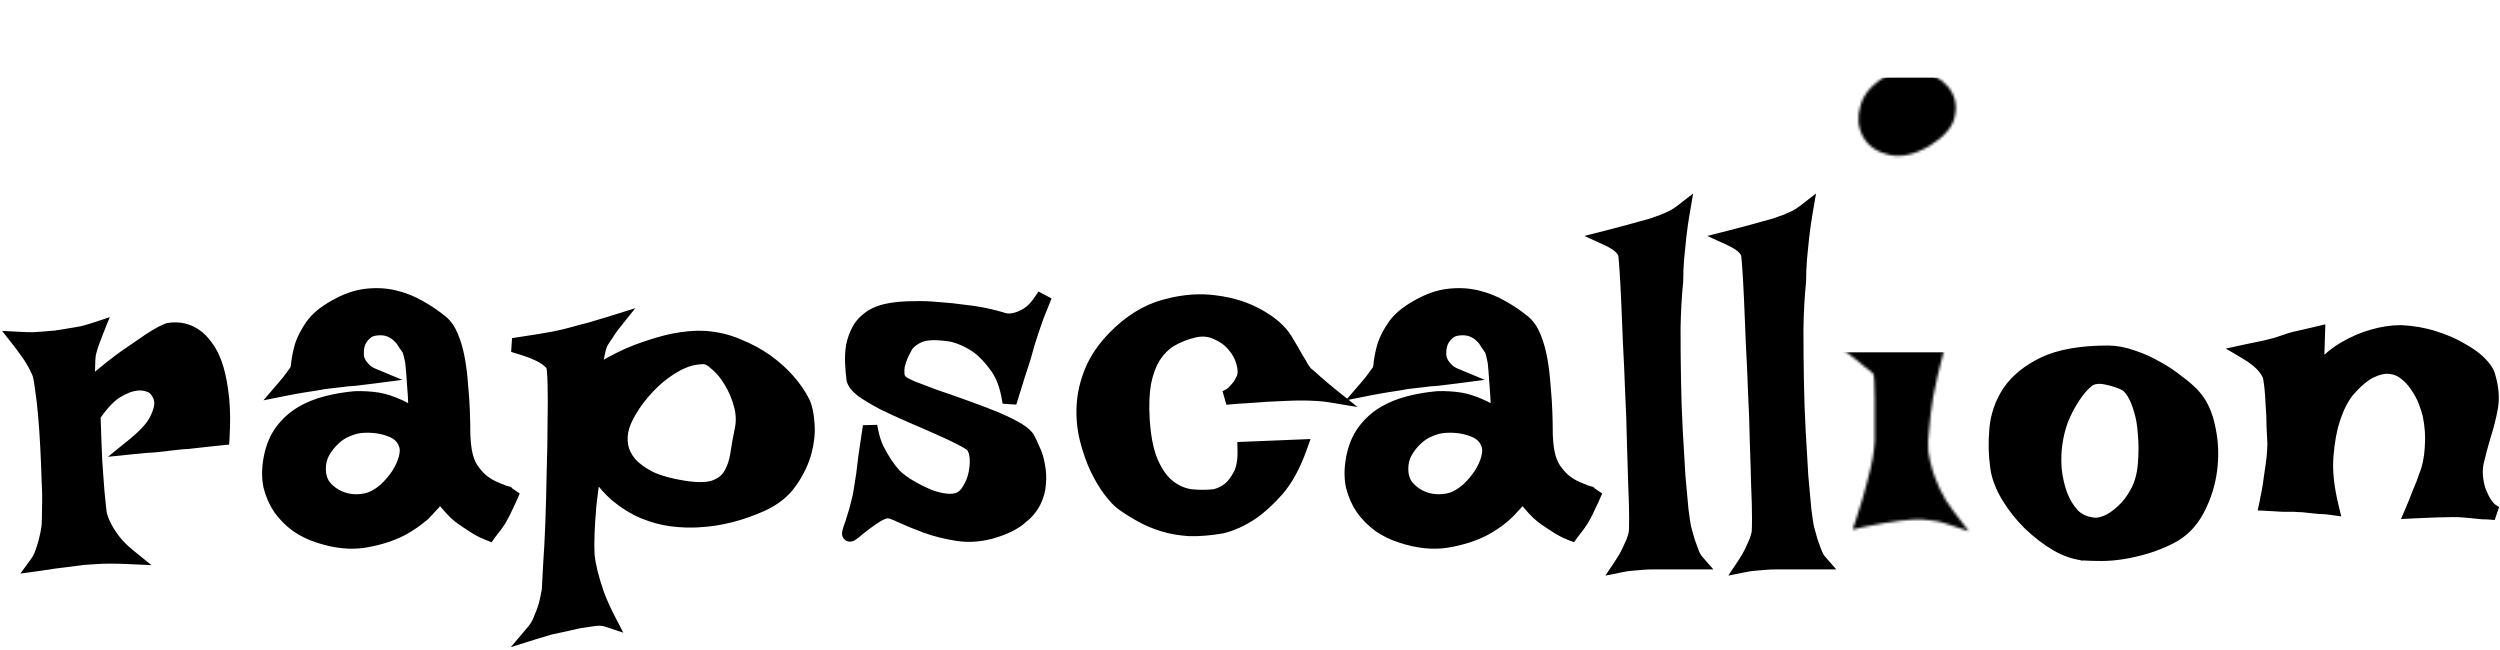 <svg width="966" height="251" viewBox="0 0 966 251" fill="none" xmlns="http://www.w3.org/2000/svg">
<mask id="mask0_67_288" style="mask-type:alpha" maskUnits="userSpaceOnUse" x="702" y="27" width="74" height="151">
<mask id="path-1-outside-1_67_288" maskUnits="userSpaceOnUse" x="701.763" y="26.002" width="74" height="152" fill="black">
<rect fill="white" x="701.763" y="26.002" width="74" height="152"/>
<path d="M760.079 72.95C757.278 83.629 755.177 92.731 753.777 100.259C752.552 107.786 751.764 114.088 751.414 119.164C750.713 124.941 750.538 129.843 750.888 133.869C751.413 137.545 752.289 141.484 753.514 145.686C754.564 149.186 756.14 153.213 758.241 157.764C760.341 162.315 763.142 166.867 766.643 171.418C764.542 170.718 762.267 170.193 759.816 169.843C757.365 169.493 755.089 169.23 752.989 169.055C750.538 168.88 748.087 168.88 745.636 169.055C743.186 169.23 740.472 169.493 737.497 169.843C735.046 170.193 732.07 170.63 728.569 171.155C725.068 171.68 721.391 172.381 717.54 173.256C720.165 165.378 722.179 158.551 723.58 152.774C725.155 146.998 726.292 142.184 726.993 138.333C727.693 133.782 728.131 130.106 728.306 127.305V102.359C728.306 98.158 728.219 94.482 728.043 91.331C727.868 88.005 727.518 85.905 726.993 85.029L724.367 82.403C723.316 81.528 721.742 80.302 719.641 78.727C717.716 76.976 715.089 74.876 711.763 72.425L760.079 72.95ZM730.407 31.987C734.083 30.062 737.759 29.537 741.435 30.412C745.286 31.287 748.262 32.951 750.363 35.401C752.463 37.852 753.164 40.74 752.463 44.066C751.938 47.392 749.138 50.631 744.061 53.782C738.985 56.758 734.521 57.808 730.669 56.933C726.818 56.057 724.104 54.22 722.529 51.419C720.953 48.618 720.691 45.379 721.742 41.703C722.792 37.852 725.68 34.613 730.407 31.987Z"/>
</mask>
<path d="M760.079 72.95C757.278 83.629 755.177 92.731 753.777 100.259C752.552 107.786 751.764 114.088 751.414 119.164C750.713 124.941 750.538 129.843 750.888 133.869C751.413 137.545 752.289 141.484 753.514 145.686C754.564 149.186 756.14 153.213 758.241 157.764C760.341 162.315 763.142 166.867 766.643 171.418C764.542 170.718 762.267 170.193 759.816 169.843C757.365 169.493 755.089 169.23 752.989 169.055C750.538 168.88 748.087 168.88 745.636 169.055C743.186 169.23 740.472 169.493 737.497 169.843C735.046 170.193 732.07 170.63 728.569 171.155C725.068 171.68 721.391 172.381 717.54 173.256C720.165 165.378 722.179 158.551 723.58 152.774C725.155 146.998 726.292 142.184 726.993 138.333C727.693 133.782 728.131 130.106 728.306 127.305V102.359C728.306 98.158 728.219 94.482 728.043 91.331C727.868 88.005 727.518 85.905 726.993 85.029L724.367 82.403C723.316 81.528 721.742 80.302 719.641 78.727C717.716 76.976 715.089 74.876 711.763 72.425L760.079 72.95ZM730.407 31.987C734.083 30.062 737.759 29.537 741.435 30.412C745.286 31.287 748.262 32.951 750.363 35.401C752.463 37.852 753.164 40.74 752.463 44.066C751.938 47.392 749.138 50.631 744.061 53.782C738.985 56.758 734.521 57.808 730.669 56.933C726.818 56.057 724.104 54.22 722.529 51.419C720.953 48.618 720.691 45.379 721.742 41.703C722.792 37.852 725.68 34.613 730.407 31.987Z" fill="black"/>
<path d="M760.079 72.95L762.98 73.711L763.956 69.992L760.111 69.95L760.079 72.95ZM753.777 100.259L750.827 99.71L750.821 99.743L750.816 99.777L753.777 100.259ZM751.414 119.164L754.392 119.525L754.401 119.448L754.406 119.37L751.414 119.164ZM750.888 133.869L747.899 134.129L747.907 134.211L747.918 134.293L750.888 133.869ZM753.514 145.686L750.634 146.526L750.637 146.537L750.641 146.548L753.514 145.686ZM758.241 157.764L755.517 159.021L755.517 159.021L758.241 157.764ZM766.643 171.418L765.694 174.264L775.004 177.367L769.021 169.589L766.643 171.418ZM759.816 169.843L760.24 166.873L760.24 166.873L759.816 169.843ZM752.989 169.055L753.238 166.065L753.22 166.064L753.203 166.062L752.989 169.055ZM745.636 169.055L745.422 166.062L745.422 166.062L745.636 169.055ZM737.497 169.843L737.146 166.863L737.109 166.868L737.072 166.873L737.497 169.843ZM728.569 171.155L728.124 168.188L728.124 168.188L728.569 171.155ZM717.54 173.256L714.694 172.307L713.008 177.362L718.204 176.181L717.54 173.256ZM723.58 152.774L720.685 151.985L720.674 152.026L720.664 152.068L723.58 152.774ZM726.993 138.333L729.944 138.87L729.952 138.83L729.958 138.789L726.993 138.333ZM728.306 127.305L731.3 127.492L731.306 127.398V127.305H728.306ZM728.043 91.331L725.048 91.489L725.048 91.498L728.043 91.331ZM726.993 85.029L729.565 83.486L729.375 83.169L729.114 82.908L726.993 85.029ZM724.367 82.403L726.488 80.282L726.392 80.186L726.287 80.099L724.367 82.403ZM719.641 78.727L717.623 80.946L717.728 81.042L717.841 81.127L719.641 78.727ZM711.763 72.425L711.796 69.425L702.497 69.324L709.984 74.84L711.763 72.425ZM730.407 31.987L729.015 29.33L728.982 29.347L728.95 29.365L730.407 31.987ZM741.435 30.412L740.74 33.331L740.755 33.334L740.77 33.337L741.435 30.412ZM750.363 35.401L752.641 33.449L752.641 33.449L750.363 35.401ZM752.463 44.066L749.528 43.448L749.512 43.523L749.5 43.599L752.463 44.066ZM744.061 53.782L745.578 56.37L745.611 56.351L745.643 56.331L744.061 53.782ZM730.669 56.933L730.005 59.858L730.005 59.858L730.669 56.933ZM722.529 51.419L719.914 52.89L719.914 52.89L722.529 51.419ZM721.742 41.703L724.626 42.527L724.631 42.51L724.636 42.492L721.742 41.703ZM760.079 72.95L757.177 72.189C754.365 82.91 752.246 92.088 750.827 99.71L753.777 100.259L756.726 100.808C758.109 93.375 760.191 84.347 762.98 73.711L760.079 72.95ZM753.777 100.259L750.816 99.777C749.582 107.355 748.779 113.756 748.421 118.958L751.414 119.164L754.406 119.37C754.748 114.42 755.521 108.217 756.738 100.741L753.777 100.259ZM751.414 119.164L748.435 118.803C747.72 124.704 747.525 129.828 747.899 134.129L750.888 133.869L753.877 133.609C753.551 129.858 753.707 125.178 754.392 119.525L751.414 119.164ZM750.888 133.869L747.918 134.293C748.467 138.132 749.376 142.211 750.634 146.526L753.514 145.686L756.394 144.846C755.202 140.757 754.36 136.958 753.858 133.445L750.888 133.869ZM753.514 145.686L750.641 146.548C751.743 150.223 753.377 154.385 755.517 159.021L758.241 157.764L760.965 156.506C758.903 152.04 757.386 148.15 756.388 144.823L753.514 145.686ZM758.241 157.764L755.517 159.021C757.724 163.802 760.647 168.544 764.265 173.247L766.643 171.418L769.021 169.589C765.637 165.19 762.959 160.828 760.965 156.506L758.241 157.764ZM766.643 171.418L767.592 168.572C765.302 167.809 762.848 167.246 760.24 166.873L759.816 169.843L759.392 172.813C761.685 173.14 763.783 173.627 765.694 174.264L766.643 171.418ZM759.816 169.843L760.24 166.873C757.741 166.516 755.406 166.246 753.238 166.065L752.989 169.055L752.74 172.044C754.772 172.214 756.989 172.469 759.392 172.813L759.816 169.843ZM752.989 169.055L753.203 166.062C750.609 165.877 748.016 165.877 745.422 166.062L745.636 169.055L745.85 172.047C748.158 171.882 750.467 171.882 752.775 172.047L752.989 169.055ZM745.636 169.055L745.422 166.062C742.917 166.241 740.158 166.509 737.146 166.863L737.497 169.843L737.847 172.822C740.787 172.476 743.454 172.218 745.85 172.047L745.636 169.055ZM737.497 169.843L737.072 166.873C734.613 167.224 731.629 167.663 728.124 168.188L728.569 171.155L729.014 174.122C732.51 173.598 735.479 173.161 737.921 172.813L737.497 169.843ZM728.569 171.155L728.124 168.188C724.541 168.726 720.791 169.44 716.875 170.33L717.54 173.256L718.204 176.181C721.991 175.321 725.594 174.635 729.014 174.122L728.569 171.155ZM717.54 173.256L720.386 174.205C723.028 166.276 725.069 159.364 726.495 153.481L723.58 152.774L720.664 152.068C719.289 157.738 717.302 164.481 714.694 172.307L717.54 173.256ZM723.58 152.774L726.474 153.564C728.062 147.742 729.223 142.838 729.944 138.87L726.993 138.333L724.041 137.796C723.362 141.531 722.248 146.253 720.685 151.985L723.58 152.774ZM726.993 138.333L729.958 138.789C730.664 134.198 731.117 130.421 731.3 127.492L728.306 127.305L725.312 127.118C725.145 129.79 724.722 133.366 724.028 137.877L726.993 138.333ZM728.306 127.305H731.306V102.359H728.306H725.306V127.305H728.306ZM728.306 102.359H731.306C731.306 98.12 731.218 94.386 731.039 91.165L728.043 91.331L725.048 91.498C725.219 94.578 725.306 98.197 725.306 102.359H728.306ZM728.043 91.331L731.039 91.173C730.949 89.453 730.809 87.973 730.608 86.768C730.424 85.661 730.136 84.438 729.565 83.486L726.993 85.029L724.42 86.573C724.374 86.496 724.524 86.761 724.69 87.755C724.84 88.65 724.963 89.883 725.048 91.489L728.043 91.331ZM726.993 85.029L729.114 82.908L726.488 80.282L724.367 82.403L722.245 84.525L724.871 87.151L726.993 85.029ZM724.367 82.403L726.287 80.099C725.177 79.174 723.554 77.911 721.441 76.327L719.641 78.727L717.841 81.127C719.929 82.693 721.456 83.882 722.446 84.708L724.367 82.403ZM719.641 78.727L721.659 76.507C719.627 74.659 716.909 72.49 713.543 70.01L711.763 72.425L709.984 74.84C713.269 77.261 715.804 79.293 717.623 80.946L719.641 78.727ZM711.763 72.425L711.731 75.425L760.046 75.95L760.079 72.95L760.111 69.95L711.796 69.425L711.763 72.425ZM730.407 31.987L731.799 34.645C734.901 33.02 737.839 32.64 740.74 33.331L741.435 30.412L742.13 27.494C737.679 26.434 733.264 27.104 729.015 29.33L730.407 31.987ZM741.435 30.412L740.77 33.337C744.136 34.103 746.49 35.493 748.085 37.354L750.363 35.401L752.641 33.449C750.034 30.408 746.436 28.472 742.1 27.487L741.435 30.412ZM750.363 35.401L748.085 37.354C749.542 39.054 750.048 40.979 749.528 43.448L752.463 44.066L755.399 44.684C756.279 40.502 755.385 36.65 752.641 33.449L750.363 35.401ZM752.463 44.066L749.5 43.599C749.186 45.589 747.354 48.207 742.479 51.233L744.061 53.782L745.643 56.331C750.921 53.055 754.691 49.196 755.427 44.534L752.463 44.066ZM744.061 53.782L742.544 51.194C737.809 53.97 734.148 54.647 731.334 54.007L730.669 56.933L730.005 59.858C734.893 60.969 740.16 59.547 745.578 56.37L744.061 53.782ZM730.669 56.933L731.334 54.007C728.105 53.273 726.211 51.845 725.144 49.948L722.529 51.419L719.914 52.89C721.998 56.594 725.532 58.842 730.005 59.858L730.669 56.933ZM722.529 51.419L725.144 49.948C724.034 47.977 723.751 45.591 724.626 42.527L721.742 41.703L718.857 40.879C717.632 45.168 717.872 49.26 719.914 52.89L722.529 51.419ZM721.742 41.703L724.636 42.492C725.407 39.666 727.586 36.986 731.864 34.61L730.407 31.987L728.95 29.365C723.775 32.24 720.177 36.038 718.847 40.914L721.742 41.703Z" fill="black" mask="url(#path-1-outside-1_67_288)"/>
</mask>
<g mask="url(#mask0_67_288)">
<rect x="717.715" y="31.502" width="41.566" height="29.682" fill="black" stroke="black" stroke-width="3"/>
</g>
<path d="M927.803 127.131L927.841 127.133C932.519 127.367 936.871 128.128 940.89 129.427H940.891C944.949 130.702 948.472 132.221 951.439 133.995C954.496 135.642 957.019 137.435 958.974 139.39C960.829 141.245 962.138 143.056 962.601 144.805C964.026 149.439 964.407 153.797 963.671 157.848L963.669 157.855C962.972 161.572 962.043 165.231 960.882 168.831C959.869 172.209 958.969 175.586 958.181 178.962C957.563 182.071 957.806 185.493 958.979 189.261C959.195 189.745 959.411 190.229 959.626 190.714C959.849 191.216 960.073 191.719 960.296 192.222C960.706 193.037 961.223 193.866 961.854 194.706C962.434 195.481 963.099 196.093 963.847 196.561L962.916 199.326C961.705 199.216 960.494 199.161 959.283 199.161H959.215L959.147 199.155C957.883 199.04 956.731 198.925 955.691 198.81H955.69C954.445 198.696 953.309 198.582 952.282 198.468V198.469C951.212 198.362 949.727 198.305 947.807 198.305C944.534 198.305 939.426 198.474 932.464 198.816L930.065 198.935L931.012 196.728C932.033 194.345 932.819 192.378 933.376 190.819L933.386 190.792L933.396 190.767C934.072 189.076 934.642 187.705 935.105 186.659C935.553 185.427 935.887 184.485 936.106 183.826L936.123 183.775L936.144 183.727C937.438 180.597 938.209 177 938.43 172.914L938.431 172.895L938.432 172.874C938.762 168.799 938.488 164.662 937.603 160.457H937.602C937.28 159.072 936.738 157.383 935.96 155.382C935.208 153.449 934.183 151.557 932.878 149.708L932.86 149.684L932.844 149.658C931.683 147.864 930.262 146.339 928.578 145.076L928.541 145.047C927.065 143.866 925.344 143.172 923.334 142.971C921.413 142.779 919.131 143.246 916.441 144.534C913.956 145.778 911.148 148.118 908.026 151.681C905.771 154.59 903.971 158.177 902.649 162.474L902.644 162.49L902.639 162.507C901.434 166.122 900.593 170.732 900.142 176.369L900.141 176.372C899.701 181.76 900.357 188.159 902.159 195.595L902.681 197.746L900.489 197.434C898.949 197.214 897.536 197.105 896.248 197.105H896.186L896.123 197.101C894.741 196.985 893.577 196.87 892.636 196.752H892.635C891.534 196.642 890.536 196.53 889.64 196.419C888.605 196.415 887.474 196.359 886.25 196.249H881.98L881.931 196.246C880.228 196.133 878.239 196.018 875.961 195.904L874.203 195.816L874.568 194.096C875.361 190.357 875.923 187.091 876.259 184.293L876.262 184.269L876.266 184.243C876.721 181.284 877.061 178.848 877.286 176.931C877.508 174.71 877.616 172.844 877.618 171.325C877.504 169.384 877.391 167.107 877.277 164.496L877.276 164.463V164.431C877.276 161.732 877.164 159.091 876.939 156.51L876.937 156.477L876.935 156.442C876.821 153.726 876.652 151.364 876.429 149.352L876.428 149.343C876.207 147.247 875.943 145.89 875.681 145.153C875.282 144.373 874.729 143.516 874.004 142.582C872.552 140.826 870.372 139.053 867.392 137.287L864.108 135.341L867.838 134.53C870.458 133.961 872.689 133.503 874.528 133.157C876.427 132.71 877.984 132.32 879.204 131.988L882.743 130.809C883.703 130.451 884.82 130.099 886.09 129.753L886.124 129.744L886.159 129.736C887.182 129.509 888.433 129.224 889.915 128.882C891.397 128.54 893.108 128.141 895.048 127.685L896.955 127.235L896.891 129.194L896.512 140.678C899.365 137.73 902.281 135.386 905.263 133.669C909.113 131.452 912.771 129.852 916.232 128.897C920.119 127.723 923.965 127.131 927.766 127.131H927.803Z" fill="black" stroke="black" stroke-width="3"/>
<path d="M814.507 135.012C817.657 135.012 820.896 135.616 824.216 136.797L824.833 137C827.9 138.031 830.862 139.37 833.718 141.015L834.846 141.638C837.439 143.106 839.817 144.714 841.978 146.461C844.207 148.084 846.109 149.681 847.669 151.255L848.321 151.933L848.325 151.937C851.407 155.266 853.443 159.699 854.512 165.135L854.722 166.133C855.718 171.135 855.883 176.285 855.221 181.576V181.58C854.513 187.124 852.861 192.377 850.266 197.331C847.623 202.378 843.924 206.153 839.172 208.59L839.166 208.593L839.159 208.597C835.891 210.23 832.67 211.521 829.494 212.462C826.355 213.392 823.322 214.092 820.397 214.56C817.475 215.027 814.712 215.264 812.11 215.264C809.577 215.264 807.374 215.207 805.506 215.09H805.5V215.089C801.794 214.842 797.976 213.55 794.061 211.296L794.052 211.29L794.043 211.285C790.281 209.051 786.706 206.296 783.318 203.024L783.309 203.015L783.299 203.006C780.019 199.726 777.204 196.147 774.856 192.273L774.85 192.266L774.845 192.257C772.489 188.252 771.03 184.406 770.541 180.731L770.542 180.73C769.841 175.929 769.725 170.908 770.191 165.67C770.67 160.283 772.409 155.306 775.399 150.761L775.407 150.75L775.415 150.738C778.565 146.134 783.247 142.383 789.363 139.442L789.373 139.438C795.703 136.451 804.116 135.012 814.507 135.012ZM814.144 147.217C811.642 146.591 809.681 146.735 808.142 147.452C807.482 147.786 806.495 148.587 805.161 150.033C803.878 151.423 802.567 153.219 801.234 155.44L801.216 155.47C799.907 157.542 798.693 159.961 797.582 162.736C796.593 165.488 795.877 168.353 795.436 171.332C794.998 174.29 794.885 177.487 795.105 180.927C795.437 184.335 796.151 187.569 797.244 190.633L797.451 191.175C798.507 193.846 799.93 196.171 801.713 198.162C803.496 199.937 805.72 201.029 808.454 201.413L809.009 201.48L809.067 201.486L809.124 201.497C809.973 201.651 811.364 201.482 813.433 200.724C815.4 199.892 817.358 198.578 819.301 196.743L819.316 196.729L819.332 196.716C821.353 194.907 823.135 192.596 824.664 189.757L824.667 189.749L824.672 189.74C826.259 186.884 827.242 183.391 827.572 179.217V179.213C827.908 175.06 827.906 171.268 827.574 167.831L827.572 167.808L827.571 167.783C827.348 164.327 826.848 161.363 826.09 158.874L826.088 158.865L826.085 158.857C825.308 156.192 824.439 154.095 823.499 152.528C822.551 150.949 821.633 149.981 820.791 149.465C819.009 148.528 816.821 147.775 814.202 147.229L814.172 147.224L814.144 147.217Z" fill="black" stroke="black" stroke-width="3"/>
<path d="M698.926 82.126C698.36 85.41 697.907 88.578 697.568 91.629C697.227 94.702 696.943 97.546 696.716 100.158C696.491 103.087 696.379 105.898 696.379 108.593V108.669L696.371 108.745C695.805 114.292 695.464 120.358 695.351 126.946C695.351 133.438 695.408 140.044 695.521 146.765C695.635 153.485 695.864 160.033 696.205 166.408C696.547 172.795 696.889 178.611 697.23 183.854C697.685 188.968 698.084 193.345 698.425 196.984C698.878 200.492 699.209 202.687 699.42 203.648C699.869 205.333 700.319 206.961 700.768 208.532C701.101 209.531 701.465 210.562 701.861 211.625L702.273 212.713L702.28 212.729L702.286 212.747C702.817 214.234 703.421 215.305 704.058 216.032L706.234 218.52H686.313C684.867 218.52 683.482 218.575 682.156 218.686C680.9 218.8 679.586 218.914 678.217 219.028C676.894 219.139 675.695 219.303 674.618 219.519L671.066 220.229L673.075 217.216C674.184 215.552 675.057 214.021 675.702 212.623C676.374 211.168 676.933 209.935 677.382 208.926C677.806 207.753 678.12 206.706 678.328 205.779C678.414 205.21 678.477 203.372 678.477 200.062C678.477 196.781 678.363 192.638 678.135 187.626V187.608L678.134 187.592C678.02 182.576 677.849 176.93 677.621 170.654L677.62 170.641V170.627C677.506 164.364 677.278 157.987 676.937 151.494L676.936 151.481V151.468C676.708 144.968 676.422 138.641 676.08 132.485L676.079 132.472V132.457C675.851 126.294 675.623 120.761 675.395 115.856V115.854C675.166 110.837 674.939 106.74 674.712 103.561C674.598 101.966 674.498 100.723 674.414 99.825C674.372 99.376 674.335 99.022 674.302 98.758C674.285 98.626 674.271 98.523 674.259 98.446C674.254 98.42 674.249 98.398 674.246 98.382C674.084 97.927 673.799 97.424 673.343 96.877C672.411 95.759 670.705 94.56 668.046 93.341L664.188 91.572L668.301 90.523C674.119 89.04 678.55 87.848 681.605 86.942L681.637 86.933L681.668 86.925C683.466 86.475 685.025 86.029 686.349 85.588C686.965 85.364 687.582 85.139 688.199 84.915C688.811 84.693 689.422 84.469 690.033 84.247C691.03 83.804 692.135 83.307 693.348 82.756C694.522 82.113 695.581 81.423 696.527 80.688L699.584 78.31L698.926 82.126Z" fill="black" stroke="black" stroke-width="3"/>
<path d="M651.443 82.126C650.877 85.41 650.425 88.578 650.086 91.629C649.744 94.702 649.461 97.546 649.233 100.158C649.008 103.087 648.896 105.898 648.896 108.593V108.669L648.889 108.745C648.323 114.292 647.982 120.358 647.868 126.946C647.868 133.438 647.925 140.044 648.039 146.765C648.153 153.485 648.381 160.033 648.723 166.408C649.065 172.795 649.406 178.611 649.748 183.854C650.203 188.968 650.601 193.345 650.942 196.984C651.395 200.492 651.727 202.687 651.938 203.648C652.387 205.333 652.836 206.961 653.285 208.532C653.618 209.531 653.983 210.562 654.379 211.625L654.791 212.713L654.798 212.729L654.804 212.747C655.335 214.234 655.939 215.305 656.575 216.032L658.752 218.52H638.831C637.385 218.52 635.999 218.575 634.674 218.686C633.417 218.8 632.104 218.914 630.734 219.028C629.411 219.139 628.213 219.303 627.136 219.519L623.584 220.229L625.593 217.216C626.702 215.552 627.574 214.021 628.22 212.623C628.891 211.168 629.45 209.935 629.899 208.926C630.324 207.753 630.637 206.706 630.846 205.779C630.932 205.21 630.994 203.372 630.994 200.062C630.994 196.781 630.88 192.638 630.652 187.626V187.608L630.651 187.592C630.537 182.576 630.367 176.93 630.139 170.654L630.138 170.641V170.627C630.024 164.364 629.796 157.987 629.454 151.494L629.453 151.481V151.468C629.225 144.968 628.94 138.641 628.598 132.485L628.597 132.472V132.457C628.368 126.294 628.14 120.761 627.912 115.856V115.854C627.684 110.837 627.457 106.74 627.229 103.561C627.116 101.966 627.016 100.723 626.932 99.825C626.89 99.376 626.852 99.022 626.819 98.758C626.803 98.626 626.789 98.523 626.776 98.446C626.772 98.42 626.767 98.398 626.764 98.382C626.602 97.927 626.317 97.424 625.86 96.877C624.928 95.759 623.223 94.56 620.563 93.341L616.705 91.572L620.818 90.523C626.636 89.04 631.068 87.848 634.123 86.942L634.154 86.933L634.186 86.925C635.984 86.475 637.542 86.029 638.866 85.588C639.483 85.364 640.1 85.139 640.717 84.915C641.328 84.693 641.939 84.469 642.551 84.247C643.547 83.804 644.652 83.307 645.865 82.756C647.039 82.113 648.099 81.423 649.045 80.688L652.102 78.31L651.443 82.126Z" fill="black" stroke="black" stroke-width="3"/>
<path d="M559.48 113.096C563.409 112.62 567.183 112.796 570.793 113.639C574.35 114.469 577.679 115.774 580.772 117.556C583.922 119.305 586.79 121.236 589.374 123.349C591.338 124.92 592.84 127.154 593.937 129.947H593.938C595.012 132.574 595.838 135.534 596.424 138.816C597.003 142.058 597.406 145.465 597.639 149.036L597.763 150.33C598.04 153.342 598.229 156.312 598.33 159.238C598.444 162.431 598.5 165.401 598.501 168.147C598.599 170.402 598.783 172.278 599.042 173.788L599.158 174.414L599.161 174.427L599.163 174.439C599.59 176.786 600.326 178.761 601.342 180.396C602.413 182.001 603.579 183.379 604.837 184.537C606.125 185.608 607.391 186.448 608.636 187.07C609.8 187.652 610.811 188.093 611.675 188.404L612.036 188.53L612.138 188.563L612.232 188.611C612.833 188.912 613.334 189.086 613.74 189.167L613.876 189.194L614.003 189.245C614.482 189.437 614.768 189.48 614.902 189.48C615.004 189.48 614.9 189.461 614.783 189.577L617.223 191.229C616.53 192.846 615.89 194.244 615.302 195.42C614.739 196.546 614.296 197.489 613.969 198.252L613.951 198.293L613.932 198.332C613.478 199.239 613.068 200.001 612.705 200.609C612.337 201.338 611.908 202.016 611.416 202.641C611.032 203.266 610.548 203.927 609.974 204.616C609.429 205.27 608.881 205.983 608.329 206.755L607.654 207.7L606.57 207.283C605.011 206.683 603.51 205.963 602.07 205.123L602.045 205.108L602.021 205.093C600.768 204.296 599.626 203.553 598.595 202.866C597.304 202.045 596.123 201.219 595.054 200.387C593.95 199.528 592.912 198.551 591.941 197.459L591.934 197.45C591.137 196.54 590.283 195.572 589.372 194.547L589.34 194.51L589.31 194.471C588.969 194.033 588.649 193.578 588.348 193.105C587.401 194.392 586.123 195.862 584.554 197.5L584.553 197.499C581.91 200.376 578.468 202.975 574.264 205.311L574.25 205.318L574.235 205.325C569.958 207.583 565.003 209.169 559.394 210.104L559.393 210.103C553.729 211.065 547.539 210.39 540.858 208.163V208.162C537.87 207.204 535.062 205.829 532.438 204.039L532.418 204.026L532.399 204.013C529.76 202.093 527.479 199.812 525.56 197.173L525.547 197.154L525.533 197.136C523.713 194.465 522.388 191.445 521.55 188.09L521.542 188.061L521.536 188.03C520.803 184.485 520.874 180.624 521.705 176.47C522.54 172.295 524.045 168.708 526.258 165.758C528.426 162.867 531.026 160.507 534.052 158.691C537.042 156.897 540.375 155.531 544.041 154.585C547.662 153.65 551.397 153.009 555.243 152.659L555.282 152.656L555.321 152.654C558.387 152.536 561.451 152.713 564.514 153.185L564.534 153.188L564.554 153.191C567.194 153.671 569.925 154.564 572.742 155.852L573.296 156.093C574.855 156.8 576.288 157.703 577.596 158.795C577.468 154.519 577.273 151.024 577.01 148.303L577.006 148.252C576.78 144.644 576.555 141.898 576.334 140C575.912 137.898 575.555 136.475 575.271 135.659C574.723 134.888 574.128 134.022 573.486 133.061L573.453 133.01L573.423 132.956C572.939 132.085 572.307 131.305 571.52 130.616L571.482 130.583L571.447 130.548C570.691 129.792 569.721 129.152 568.505 128.646C567.39 128.181 566.029 127.969 564.379 128.072L564.374 128.073C562.642 128.175 561.429 128.623 560.598 129.288C559.613 130.076 558.834 131.002 558.247 132.071C557.776 133.022 557.486 134.082 557.388 135.265C557.286 136.49 557.339 137.506 557.513 138.335C557.699 138.875 557.979 139.487 558.367 140.172C558.752 140.741 559.3 141.394 560.036 142.13C560.661 142.755 561.564 143.343 562.808 143.861L567.966 146.011L562.424 146.733C559.791 147.077 557.44 147.364 555.373 147.594L555.332 147.598L555.291 147.601C553.268 147.713 551.548 147.88 550.125 148.099L550.11 148.102L550.096 148.104C548.369 148.334 546.862 148.507 545.579 148.624C544.392 148.732 542.963 148.95 541.284 149.286L541.251 149.293L541.218 149.298C539.736 149.526 537.911 149.811 535.743 150.153C533.599 150.492 531.107 150.946 528.267 151.514L524.005 152.365L526.833 149.066C527.501 148.288 528.112 147.564 528.669 146.896C529.219 146.127 529.724 145.454 530.182 144.88C530.649 144.181 531.121 143.534 531.597 142.938L531.606 142.927L531.616 142.916C531.858 142.626 532.187 141.798 532.299 140.014L532.302 139.973L532.307 139.933C532.547 137.893 533.022 135.642 533.724 133.187L533.743 133.124C534.598 130.56 535.987 127.919 537.875 125.205C539.88 122.324 543.06 119.732 547.284 117.385C551.413 115.027 555.481 113.58 559.48 113.096ZM568.705 167.197C565.74 166.032 562.364 165.539 558.548 165.757H558.545C556.687 165.86 554.809 166.325 552.904 167.172L552.872 167.187L552.839 167.199C550.982 167.921 549.33 169.004 547.875 170.459L547.855 170.479L547.835 170.497C546.361 171.866 545.086 173.509 544.015 175.437C543.121 177.136 542.661 179.053 542.661 181.218C542.661 183.348 543.161 185.164 544.12 186.717C545.24 188.23 546.667 189.504 548.419 190.536C550.292 191.573 552.256 192.192 554.321 192.399C556.512 192.608 558.644 192.402 560.726 191.783C562.677 191.058 564.552 189.918 566.351 188.336C568.211 186.584 569.788 184.733 571.088 182.783C572.385 180.724 573.281 178.756 573.803 176.876C574.332 174.855 574.322 173.419 573.997 172.442L573.991 172.426L573.986 172.409C573.226 169.939 571.549 168.214 568.749 167.214L568.727 167.206L568.705 167.197Z" fill="black" stroke="black" stroke-width="3"/>
<path d="M450.437 117.065C457.318 115.229 463.865 114.751 470.062 115.665L470.063 115.664C476.399 116.485 482.072 118.31 487.058 121.159C491.977 123.97 495.58 127.096 497.702 130.59C499.626 133.759 501.06 136.224 501.995 137.972C502.976 139.5 503.721 140.755 504.211 141.717C504.687 142.382 505.077 142.918 505.382 143.328C505.853 143.691 506.449 144.18 507.16 144.789L507.204 144.827L507.245 144.867C507.778 145.401 508.428 145.998 509.2 146.66L510.329 147.615C510.733 147.962 511.165 148.337 511.625 148.739C512.519 149.522 513.53 150.363 514.658 151.266L519.155 154.863L513.474 153.917C512.177 153.701 510.523 153.533 508.499 153.421H508.494C506.58 153.308 504.725 153.252 502.929 153.252C500.901 153.252 498.756 153.309 496.495 153.422H496.492C495.293 153.479 494.093 153.536 492.894 153.593C491.695 153.65 490.496 153.708 489.297 153.765L489.296 153.764C487.263 153.877 484.942 154.047 482.333 154.274L482.302 154.277L482.271 154.278C479.782 154.391 477.351 154.561 474.979 154.787L474.167 151.952C474.896 151.588 475.537 151.086 476.096 150.434L476.134 150.39L476.174 150.349C476.912 149.611 477.533 148.886 478.044 148.174C478.554 147.354 479.015 146.482 479.43 145.557C479.853 144.23 479.841 142.522 479.219 140.345L479.216 140.337L479.214 140.328C478.593 138.052 477.454 135.971 475.772 134.078L475.755 134.061L475.741 134.042C474.199 132.192 472.178 130.729 469.635 129.67L469.6 129.655L469.565 129.639C467.278 128.545 464.715 128.271 461.806 128.892C458.523 129.659 455.591 130.802 453 132.311C450.595 133.776 448.532 135.828 446.819 138.501L446.525 138.987C445.08 141.453 443.978 144.531 443.252 148.258C442.596 152.101 442.424 156.766 442.761 162.274L442.853 163.545C443.354 169.812 444.442 174.735 446.061 178.378C447.822 182.339 449.917 185.195 452.294 187.056C454.723 188.956 457.33 190.097 460.127 190.517C463.183 190.842 466.178 190.842 469.115 190.521C471.005 190.112 472.761 189.261 474.391 187.939C475.679 186.847 476.937 185.199 478.133 182.916C479.222 180.838 479.786 177.817 479.675 173.718L479.635 172.239L481.114 172.179L502.011 171.322L504.231 171.231L503.486 173.324C501.047 180.177 498.055 185.722 494.475 189.898L494.468 189.906L494.461 189.915C490.979 193.862 487.574 196.983 484.244 199.242L484.234 199.249C480.344 201.843 476.415 203.636 472.45 204.598L472.4 204.609L472.349 204.618C467.596 205.43 463.324 205.784 459.545 205.666H459.522L459.499 205.664C455.747 205.43 452.316 204.842 449.216 203.888C446.159 202.947 443.325 201.768 440.717 200.346C438.16 198.951 435.716 197.438 433.387 195.808C431.716 194.65 429.948 192.797 428.081 190.346C426.181 187.852 424.418 184.907 422.785 181.523L422.78 181.515L422.776 181.506C421.132 177.984 419.788 174.124 418.74 169.931C417.675 165.672 417.263 161.297 417.499 156.812C417.736 152.177 418.806 147.558 420.692 142.961C422.604 138.3 425.634 133.86 429.74 129.638L429.745 129.633C435.939 123.321 442.612 119.16 449.769 117.248L450.437 117.065Z" fill="black" stroke="black" stroke-width="3"/>
<path d="M404.42 116.012C403.401 118.503 402.495 120.766 401.703 122.803C401.024 124.837 400.4 126.652 399.832 128.246C399.267 130.052 398.756 131.638 398.301 133.005C397.847 134.594 397.337 136.411 396.769 138.455L396.763 138.479L396.755 138.501C396.181 140.34 395.435 142.634 394.52 145.38C393.721 148.003 392.754 151.135 391.617 154.773L388.706 154.573C387.817 149.242 386.227 145.153 384.018 142.208L384.002 142.188C381.671 138.969 379.325 136.527 376.975 134.817C374.172 132.881 371.163 131.481 367.942 130.614C361.853 129.606 357.816 129.802 355.524 130.853C352.976 132.02 351.487 133.412 350.775 134.924L350.75 134.978L350.72 135.029C350.299 135.766 349.811 136.736 349.258 137.951C348.836 139.011 348.464 140.126 348.142 141.298C347.947 142.401 347.9 143.5 348 144.599C348.07 145.376 348.343 145.983 348.819 146.481L349.036 146.688L349.073 146.722L349.108 146.757C349.229 146.878 349.579 147.136 350.3 147.524C350.983 147.892 351.9 148.324 353.065 148.824C355.45 149.733 358.286 150.811 361.573 152.058C364.999 153.2 368.593 154.456 372.356 155.824L375.239 156.856C378.079 157.889 380.791 158.923 383.376 159.957C386.843 161.343 389.868 162.738 392.445 164.144C394.831 165.445 396.67 166.751 397.723 168.099L397.923 168.368L397.954 168.412L397.981 168.457C398.715 169.681 399.484 171.285 400.292 173.243C401.262 175.201 401.921 177.376 402.282 179.755C402.763 182.064 402.88 184.477 402.643 186.988C402.512 189.488 401.822 191.96 400.605 194.395C399.341 196.923 397.348 199.202 394.7 201.248L394.699 201.247C392.108 203.337 388.671 205.005 384.458 206.292L384.457 206.291C379.47 207.834 374.618 208.262 369.917 207.539C365.378 206.841 361.169 205.791 357.298 204.383L357.292 204.38L357.285 204.378C353.607 202.999 350.375 201.672 347.594 200.397L347.571 200.387L347.548 200.375C346.221 199.712 345.138 199.268 344.284 199.017C343.398 198.756 342.906 198.748 342.689 198.791L342.676 198.794L342.664 198.796C341.671 198.976 340.431 199.498 338.924 200.467C337.361 201.472 335.853 202.533 334.403 203.648L334.395 203.653L334.388 203.659C333.043 204.668 331.877 205.612 330.887 206.492L330.85 206.525L330.812 206.555C330.292 206.959 329.829 207.293 329.463 207.496C329.327 207.572 329 207.75 328.611 207.793C328.41 207.815 327.916 207.834 327.453 207.474C326.939 207.075 326.849 206.522 326.849 206.228C326.849 205.897 326.945 205.486 327.022 205.179C327.116 204.804 327.252 204.322 327.426 203.741L327.446 203.677L327.47 203.615C327.903 202.534 328.344 201.215 328.792 199.649L328.8 199.618L328.81 199.587C329.365 197.921 329.867 196.138 330.315 194.236L330.322 194.207L330.33 194.179C330.884 192.183 331.268 190.314 331.486 188.57L331.488 188.549L331.492 188.527C331.719 187.051 332.002 185.238 332.341 183.089C332.57 181.145 332.856 178.803 333.199 176.065L333.202 176.04L333.206 176.015C333.661 173.171 334.173 169.753 334.744 165.762L337.702 165.691C338.252 168.554 339.013 170.989 339.969 173.014C341.09 175.141 342.147 176.974 343.14 178.52C344.344 180.268 345.48 181.726 346.546 182.904C348.163 184.407 350.06 185.816 352.246 187.127H352.245C354.574 188.457 356.899 189.619 359.22 190.615C361.511 191.486 363.661 192.019 365.676 192.231C367.664 192.441 369.201 192.216 370.372 191.676C371.498 191.156 372.545 190.164 373.461 188.534L373.479 188.504L373.497 188.475C374.543 186.801 375.278 184.968 375.7 182.966C376.133 180.909 376.288 178.987 376.183 177.196V177.191C376.082 175.368 375.64 174.033 374.965 173.078C374.752 172.844 374.333 172.493 373.616 172.032C372.878 171.558 371.901 171.014 370.672 170.399L370.647 170.386C368.291 169.152 365.415 167.798 362.011 166.323L361.994 166.315C358.692 164.836 355.162 163.297 351.402 161.702L351.386 161.696C347.716 160.091 344.216 158.483 340.886 156.876L340.858 156.862L340.831 156.848C337.602 155.118 334.869 153.491 332.641 151.967L332.603 151.941L332.567 151.913C330.477 150.287 328.922 148.561 328.586 146.716L328.579 146.675L328.574 146.633C328.34 144.765 328.166 142.73 328.05 140.53V140.526C327.931 138.144 328.049 135.813 328.409 133.537L328.414 133.508L328.419 133.478C328.907 131.04 329.761 128.724 330.978 126.534L330.993 126.507L331.009 126.48C332.416 124.179 334.441 122.298 337.026 120.821C338.827 119.792 341.123 119.065 343.851 118.591C346.571 118.118 349.562 117.884 352.82 117.883C356.065 117.768 359.418 117.885 362.877 118.229C366.327 118.459 369.612 118.804 372.729 119.265C375.954 119.611 378.855 120.075 381.425 120.658L382.389 120.871C384.261 121.293 385.804 121.689 387.004 122.06L387.577 122.242L387.591 122.247L387.607 122.253C388.896 122.713 390.304 122.775 391.876 122.382L391.902 122.375L391.926 122.37C393.31 122.074 394.861 121.415 396.584 120.338C398.145 119.362 399.887 117.512 401.777 114.622L404.42 116.012Z" fill="black" stroke="black" stroke-width="3"/>
<path d="M238.188 125.803C237.299 126.914 236.593 127.893 236.062 128.743C235.605 129.538 235.136 130.246 234.653 130.86C234.213 131.521 233.831 132.12 233.507 132.66C233.263 133.067 232.966 133.773 232.64 134.854C232.422 135.732 232.145 137.007 231.808 138.691L231.805 138.701L231.803 138.712C231.616 139.584 231.445 140.633 231.29 141.863C236.519 138.729 241.393 136.301 245.908 134.596L245.918 134.592C251.216 132.634 255.86 131.238 259.839 130.419L259.847 130.417C264.51 129.484 268.754 129.125 272.568 129.363L272.578 129.364H272.586C277.299 129.718 281.682 130.779 285.724 132.558C289.815 134.195 293.514 136.19 296.813 138.547C300.097 140.893 302.983 143.482 305.463 146.316C307.93 149.136 309.892 151.981 311.329 154.855C312.367 156.932 312.957 159.772 313.193 163.257L313.252 163.939C313.507 167.368 313.122 170.976 312.123 174.752C311.045 178.824 309.136 182.804 306.426 186.693L306.427 186.694C303.739 190.604 299.916 193.677 295.031 195.941L295.023 195.945L295.016 195.948C286.759 199.67 278.53 201.777 270.333 202.245L270.333 202.244C266.81 202.478 263.179 202.36 259.442 201.893H259.436C255.756 201.418 252.033 200.411 248.272 198.883L248.264 198.879L248.256 198.876C244.565 197.328 241.014 195.134 237.602 192.311L237.59 192.301L237.58 192.291C234.997 190.065 232.597 187.387 230.376 184.267C229.755 188.475 229.27 192.238 228.919 195.558C228.578 199.771 228.352 203.29 228.239 206.117C228.126 209.382 228.126 212.12 228.236 214.339C228.429 216.248 228.789 218.296 229.321 220.484L229.561 221.438L229.563 221.444L229.565 221.452C230.12 223.674 230.902 226.247 231.915 229.175L232.347 230.312C233.387 232.981 234.645 235.743 236.123 238.599L237.819 241.878L234.316 240.711C233.802 240.54 232.986 240.383 231.809 240.273C230.787 240.278 229.701 240.382 228.549 240.592L228.528 240.596C227.158 240.824 225.624 241.051 223.927 241.277C222.351 241.615 220.606 242.01 218.69 242.461L218.661 242.467C217.073 242.807 215.204 243.203 213.055 243.655C211.03 244.218 208.948 244.839 206.808 245.515L201.858 247.077L205.211 243.115C206.343 241.778 207.225 240.226 207.853 238.446L207.872 238.395L207.894 238.344C208.667 236.578 209.266 234.939 209.701 233.424C210.141 231.549 210.528 229.674 210.86 227.8C210.973 226.082 211.142 222.868 211.367 218.147L211.368 218.129L211.369 218.109C211.71 213.45 211.994 208.044 212.222 201.891C212.45 195.621 212.622 189.065 212.736 182.223V182.198C212.964 175.36 213.078 169.039 213.078 163.234V163.22L213.079 163.206C213.193 157.282 213.192 152.282 213.079 148.202C213.022 146.161 212.937 144.571 212.828 143.421C212.773 142.845 212.714 142.401 212.654 142.075C212.609 141.834 212.573 141.707 212.557 141.658C212.241 141.134 211.588 140.445 210.441 139.61L210.421 139.596L210.403 139.581C209.527 138.9 208.181 138.161 206.298 137.386L206.284 137.38L206.269 137.373C204.523 136.609 202.133 135.773 199.079 134.868L199.273 131.948C202.913 131.379 205.875 130.923 208.16 130.58C210.53 130.129 212.467 129.787 213.964 129.556C215.658 129.217 216.936 128.938 217.811 128.72C218.71 128.495 220.009 128.156 221.711 127.702C223.229 127.237 225.184 126.72 227.566 126.152C229.942 125.473 232.942 124.567 236.57 123.434L241.254 121.97L238.188 125.803ZM271.96 139.212C268.69 139.212 265.447 140.054 262.217 141.776C258.915 143.537 255.887 145.74 253.129 148.387C250.352 151.054 247.909 153.938 245.801 157.043C243.8 160.045 242.451 162.709 241.707 165.041C240.971 167.457 240.823 169.785 241.234 172.045C241.638 174.267 242.648 176.367 244.319 178.355C246.094 180.333 248.592 182.158 251.873 183.802C255.248 185.323 259.496 186.489 264.649 187.273C269.824 188.061 273.511 187.901 275.887 187.01C278.36 186.082 280.057 184.687 281.111 182.866L281.123 182.847C282.381 180.75 283.237 178.312 283.667 175.511C284.129 172.4 284.704 169.177 285.394 165.843L285.396 165.832C286.028 162.883 285.927 159.872 285.075 156.781L285.071 156.77C284.192 153.474 282.935 150.53 281.308 147.928L281.285 147.889C279.758 145.272 278.038 143.188 276.139 141.605L276.104 141.576L276.071 141.545C274.207 139.791 272.856 139.212 271.96 139.212Z" fill="black" stroke="black" stroke-width="3"/>
<path d="M141.223 113.096C145.151 112.62 148.926 112.796 152.535 113.639C156.092 114.469 159.421 115.774 162.515 117.556C165.664 119.305 168.533 121.236 171.116 123.349C173.08 124.92 174.583 127.154 175.679 129.947H175.68C176.754 132.574 177.58 135.534 178.166 138.816C178.745 142.058 179.149 145.465 179.381 149.036L179.505 150.33C179.782 153.342 179.971 156.312 180.072 159.238C180.186 162.431 180.242 165.401 180.243 168.147C180.342 170.402 180.525 172.278 180.784 173.788L180.9 174.414L180.903 174.427L180.905 174.439C181.332 176.786 182.068 178.761 183.084 180.396C184.155 182.001 185.321 183.379 186.579 184.537C187.867 185.608 189.134 186.448 190.378 187.07C191.542 187.652 192.553 188.093 193.417 188.404L193.778 188.53L193.88 188.563L193.975 188.611C194.576 188.912 195.076 189.086 195.482 189.167L195.618 189.194L195.745 189.245C196.224 189.437 196.51 189.48 196.645 189.48C196.746 189.48 196.642 189.461 196.525 189.577L198.965 191.229C198.272 192.846 197.632 194.244 197.044 195.42C196.481 196.546 196.038 197.489 195.711 198.252L195.693 198.293L195.674 198.332C195.22 199.239 194.81 200.001 194.447 200.609C194.079 201.338 193.65 202.016 193.158 202.641C192.774 203.266 192.291 203.927 191.716 204.616C191.171 205.27 190.623 205.983 190.071 206.755L189.396 207.7L188.312 207.283C186.753 206.683 185.253 205.963 183.812 205.123L183.787 205.108L183.763 205.093C182.51 204.296 181.368 203.553 180.337 202.866C179.047 202.045 177.866 201.219 176.796 200.387C175.692 199.528 174.655 198.551 173.684 197.459L173.676 197.45C172.879 196.54 172.026 195.572 171.114 194.547L171.082 194.51L171.052 194.471C170.712 194.033 170.391 193.578 170.09 193.105C169.143 194.392 167.865 195.862 166.296 197.5L166.295 197.499C163.652 200.376 160.21 202.975 156.006 205.311L155.992 205.318L155.978 205.325C151.7 207.583 146.745 209.169 141.136 210.104L141.135 210.103C135.471 211.065 129.281 210.39 122.601 208.163V208.162C119.613 207.204 116.805 205.829 114.18 204.039L114.16 204.026L114.142 204.013C111.503 202.093 109.221 199.812 107.302 197.173L107.289 197.154L107.275 197.136C105.455 194.465 104.131 191.445 103.292 188.09L103.284 188.061L103.278 188.03C102.545 184.485 102.616 180.624 103.447 176.47C104.282 172.295 105.787 168.708 108 165.758C110.168 162.867 112.768 160.507 115.794 158.691C118.784 156.897 122.117 155.531 125.783 154.585C129.404 153.65 133.139 153.009 136.985 152.659L137.024 152.656L137.063 152.654C140.129 152.536 143.194 152.713 146.256 153.185L146.276 153.188L146.296 153.191C148.936 153.671 151.667 154.564 154.484 155.852L155.038 156.093C156.597 156.8 158.03 157.703 159.338 158.795C159.21 154.519 159.015 151.024 158.752 148.303L158.748 148.252C158.523 144.644 158.297 141.898 158.076 140C157.654 137.898 157.297 136.475 157.013 135.659C156.466 134.888 155.87 134.022 155.229 133.061L155.195 133.01L155.165 132.956C154.681 132.085 154.049 131.305 153.262 130.616L153.225 130.583L153.189 130.548C152.434 129.792 151.463 129.152 150.247 128.646C149.132 128.181 147.771 127.969 146.121 128.072L146.116 128.073C144.384 128.175 143.171 128.623 142.34 129.288C141.355 130.076 140.576 131.002 139.989 132.071C139.519 133.022 139.228 134.082 139.13 135.265C139.028 136.49 139.081 137.506 139.255 138.335C139.441 138.875 139.721 139.487 140.109 140.172C140.494 140.741 141.043 141.394 141.778 142.13C142.403 142.755 143.307 143.343 144.55 143.861L149.708 146.011L144.166 146.733C141.533 147.077 139.182 147.364 137.115 147.594L137.074 147.598L137.033 147.601C135.01 147.713 133.29 147.88 131.867 148.099L131.853 148.102L131.838 148.104C130.111 148.334 128.604 148.507 127.321 148.624C126.134 148.732 124.705 148.95 123.026 149.286L122.993 149.293L122.96 149.298C121.478 149.526 119.653 149.811 117.485 150.153C115.341 150.492 112.85 150.946 110.009 151.514L105.747 152.365L108.575 149.066C109.243 148.288 109.855 147.564 110.411 146.896C110.962 146.127 111.467 145.454 111.924 144.88C112.391 144.181 112.863 143.534 113.339 142.938L113.349 142.927L113.358 142.916C113.6 142.626 113.929 141.798 114.041 140.014L114.044 139.973L114.049 139.933C114.289 137.893 114.764 135.642 115.466 133.187L115.485 133.124C116.34 130.56 117.729 127.919 119.617 125.205C121.622 122.324 124.802 119.732 129.026 117.385C133.155 115.027 137.223 113.58 141.223 113.096ZM150.447 167.197C147.482 166.032 144.106 165.539 140.29 165.757H140.287C138.429 165.86 136.551 166.325 134.646 167.172L134.614 167.187L134.581 167.199C132.724 167.921 131.073 169.004 129.617 170.459L129.598 170.479L129.577 170.497C128.103 171.866 126.828 173.509 125.757 175.437C124.863 177.136 124.403 179.053 124.403 181.218C124.403 183.348 124.903 185.164 125.862 186.717C126.983 188.23 128.409 189.504 130.161 190.536C132.034 191.573 133.998 192.192 136.063 192.399C138.255 192.608 140.386 192.402 142.468 191.783C144.419 191.058 146.295 189.918 148.093 188.336C149.953 186.584 151.53 184.733 152.83 182.783C154.127 180.724 155.023 178.756 155.545 176.876C156.074 174.855 156.065 173.419 155.739 172.442L155.733 172.426L155.729 172.409C154.968 169.939 153.291 168.214 150.491 167.214L150.469 167.206L150.447 167.197Z" fill="black" stroke="black" stroke-width="3"/>
<path d="M38.616 127.988C37.934 129.691 37.37 131.161 36.92 132.397C36.475 133.623 36.15 134.657 35.938 135.504L35.924 135.56L35.906 135.614C35.588 136.567 35.469 137.251 35.469 137.709V137.815L35.454 137.921C35.353 138.628 35.297 139.524 35.297 140.621V140.665L35.295 140.709C35.214 142.088 35.191 144.126 35.231 146.836C40.137 142.662 44.338 139.324 47.829 136.831L47.844 136.819C51.958 133.962 55.222 131.729 57.631 130.123L57.643 130.115L57.655 130.108C60.53 128.268 62.874 126.992 64.639 126.361L64.768 126.315L64.904 126.294C69.393 125.566 73.427 126.551 76.896 129.26L77.23 129.527L77.238 129.534C78.744 130.789 80.145 132.444 81.454 134.461L81.709 134.844C82.971 136.791 84.029 139.276 84.911 142.25C85.857 145.445 86.556 149.25 87.019 153.649L87.102 154.472C87.493 158.631 87.521 163.526 87.197 169.142L87.123 170.427L85.841 170.549C83.452 170.776 81.293 171.004 79.365 171.23L79.364 171.229C77.558 171.455 76.021 171.626 74.755 171.742C73.26 171.971 71.858 172.089 70.55 172.095L66.013 172.599C64.388 172.83 62.374 173.061 59.976 173.289L59.943 173.292L59.909 173.294C57.66 173.406 54.891 173.633 51.595 173.974L46.572 174.493L50.497 171.315C55.254 167.465 58.118 164.268 59.338 161.726L59.343 161.715L59.349 161.704C60.784 158.834 61.262 156.696 61.084 155.185L61.083 155.167C60.903 153.458 60.118 151.94 58.613 150.584C56.772 149.552 54.809 149.181 52.671 149.473L52.648 149.476L52.626 149.479C50.757 149.675 48.46 150.531 45.704 152.185C43.197 153.689 40.41 156.553 37.368 160.938C37.59 168.003 37.812 173.87 38.035 178.541L38.505 185.047C38.647 186.972 38.774 188.672 38.887 190.146L39.357 194.719C39.496 196.022 39.621 197.148 39.732 198.097C40.004 199.432 40.513 200.879 41.283 202.441L41.632 203.126L41.64 203.141L41.648 203.156C42.393 204.646 43.478 206.335 44.924 208.227C46.321 210.052 48.172 211.911 50.501 213.796L54.047 216.667L49.489 216.46C44.494 216.233 40.447 216.235 37.331 216.458H37.321L37.312 216.459C35.395 216.572 33.705 216.684 32.241 216.796C30.648 217.023 28.946 217.251 27.132 217.478L27.131 217.477C25.527 217.705 23.65 217.933 21.5 218.16C19.438 218.503 17.152 218.846 14.644 219.188L11.161 219.663L13.229 216.819C14.039 215.706 14.716 214.364 15.246 212.774L15.251 212.759L15.256 212.744C15.81 211.194 16.25 209.708 16.578 208.286L16.582 208.262L16.589 208.237C17.024 206.605 17.352 204.916 17.573 203.168C17.681 201.624 17.738 199.282 17.738 196.119V196.093L17.739 196.065C17.851 192.924 17.795 189.375 17.569 185.414L17.568 185.392L17.567 185.37C17.453 181.272 17.283 177.059 17.055 172.731V172.729C16.828 168.292 16.542 164.142 16.202 160.28C15.861 156.422 15.466 153.09 15.016 150.279L15.011 150.247L15.007 150.214C14.665 147.249 14.281 145.378 13.908 144.439C13.365 143.139 12.712 141.833 11.947 140.521L11.936 140.502L11.926 140.482C11.282 139.301 10.466 138.048 9.473 136.725L9.457 136.702L9.44 136.679C8.431 135.222 7.308 133.705 6.068 132.127L4.027 129.528L7.327 129.702C9.457 129.814 11.356 129.869 13.026 129.87C14.823 129.757 16.334 129.647 17.56 129.535L17.581 129.533C19.048 129.42 20.343 129.307 21.465 129.195C23.142 128.971 24.876 128.692 26.669 128.355L26.702 128.35L26.734 128.345C28.291 128.122 29.906 127.843 31.58 127.509C33.36 127.063 35.084 126.564 36.749 126.009L39.817 124.986L38.616 127.988Z" fill="black" stroke="black" stroke-width="3"/>
<mask id="mask1_67_288" style="mask-type:alpha" maskUnits="userSpaceOnUse" x="707" y="104" width="54" height="102">
<path d="M716.624 133.238L748.142 133.581L750.063 133.603L749.576 135.462C747.757 142.398 746.396 148.293 745.491 153.152C744.698 158.03 744.193 162.087 743.969 165.332L743.966 165.37L743.962 165.409C743.515 169.096 743.408 172.17 743.62 174.652C743.951 176.954 744.503 179.435 745.279 182.098C745.938 184.294 746.937 186.853 748.288 189.779C749.605 192.633 751.37 195.508 753.596 198.4L756.588 202.29L751.933 200.738C750.657 200.313 749.261 199.99 747.741 199.772C746.167 199.548 744.712 199.38 743.376 199.269V199.268C741.854 199.16 740.332 199.161 738.811 199.27C737.243 199.381 735.502 199.55 733.585 199.775C731.995 200.003 730.065 200.287 727.793 200.628C725.55 200.964 723.188 201.414 720.708 201.978L718.11 202.567L718.953 200.04C720.657 194.927 721.957 190.516 722.857 186.801L722.862 186.779L722.868 186.759C723.887 183.023 724.616 179.935 725.062 177.484C725.511 174.568 725.787 172.24 725.898 170.485V154.266C725.898 151.545 725.842 149.176 725.729 147.155V147.15C725.674 146.094 725.593 145.271 725.491 144.663C725.441 144.36 725.388 144.13 725.339 143.962C725.324 143.91 725.308 143.869 725.296 143.836L723.821 142.361C723.166 141.818 722.178 141.049 720.846 140.05L720.789 140.007L720.737 139.96C719.535 138.867 717.867 137.53 715.718 135.946L711.975 133.188L716.624 133.238ZM728.073 107.031C730.753 105.628 733.514 105.212 736.295 105.87C739.049 106.496 741.303 107.717 742.926 109.61C744.601 111.565 745.159 113.904 744.639 116.473C744.191 119.31 741.879 121.734 738.467 123.852L738.451 123.861L738.435 123.871C734.952 125.912 731.639 126.783 728.608 126.095C725.785 125.453 723.605 124.049 722.323 121.771C721.062 119.529 720.901 116.99 721.674 114.285C722.503 111.269 724.74 108.883 728.041 107.049L728.057 107.04L728.073 107.031Z" fill="black" stroke="black" stroke-width="3"/>
</mask>
<g mask="url(#mask1_67_288)">
<rect x="699.696" y="137.639" width="61.928" height="72.588" fill="black" stroke="black" stroke-width="3"/>
</g>
</svg>
